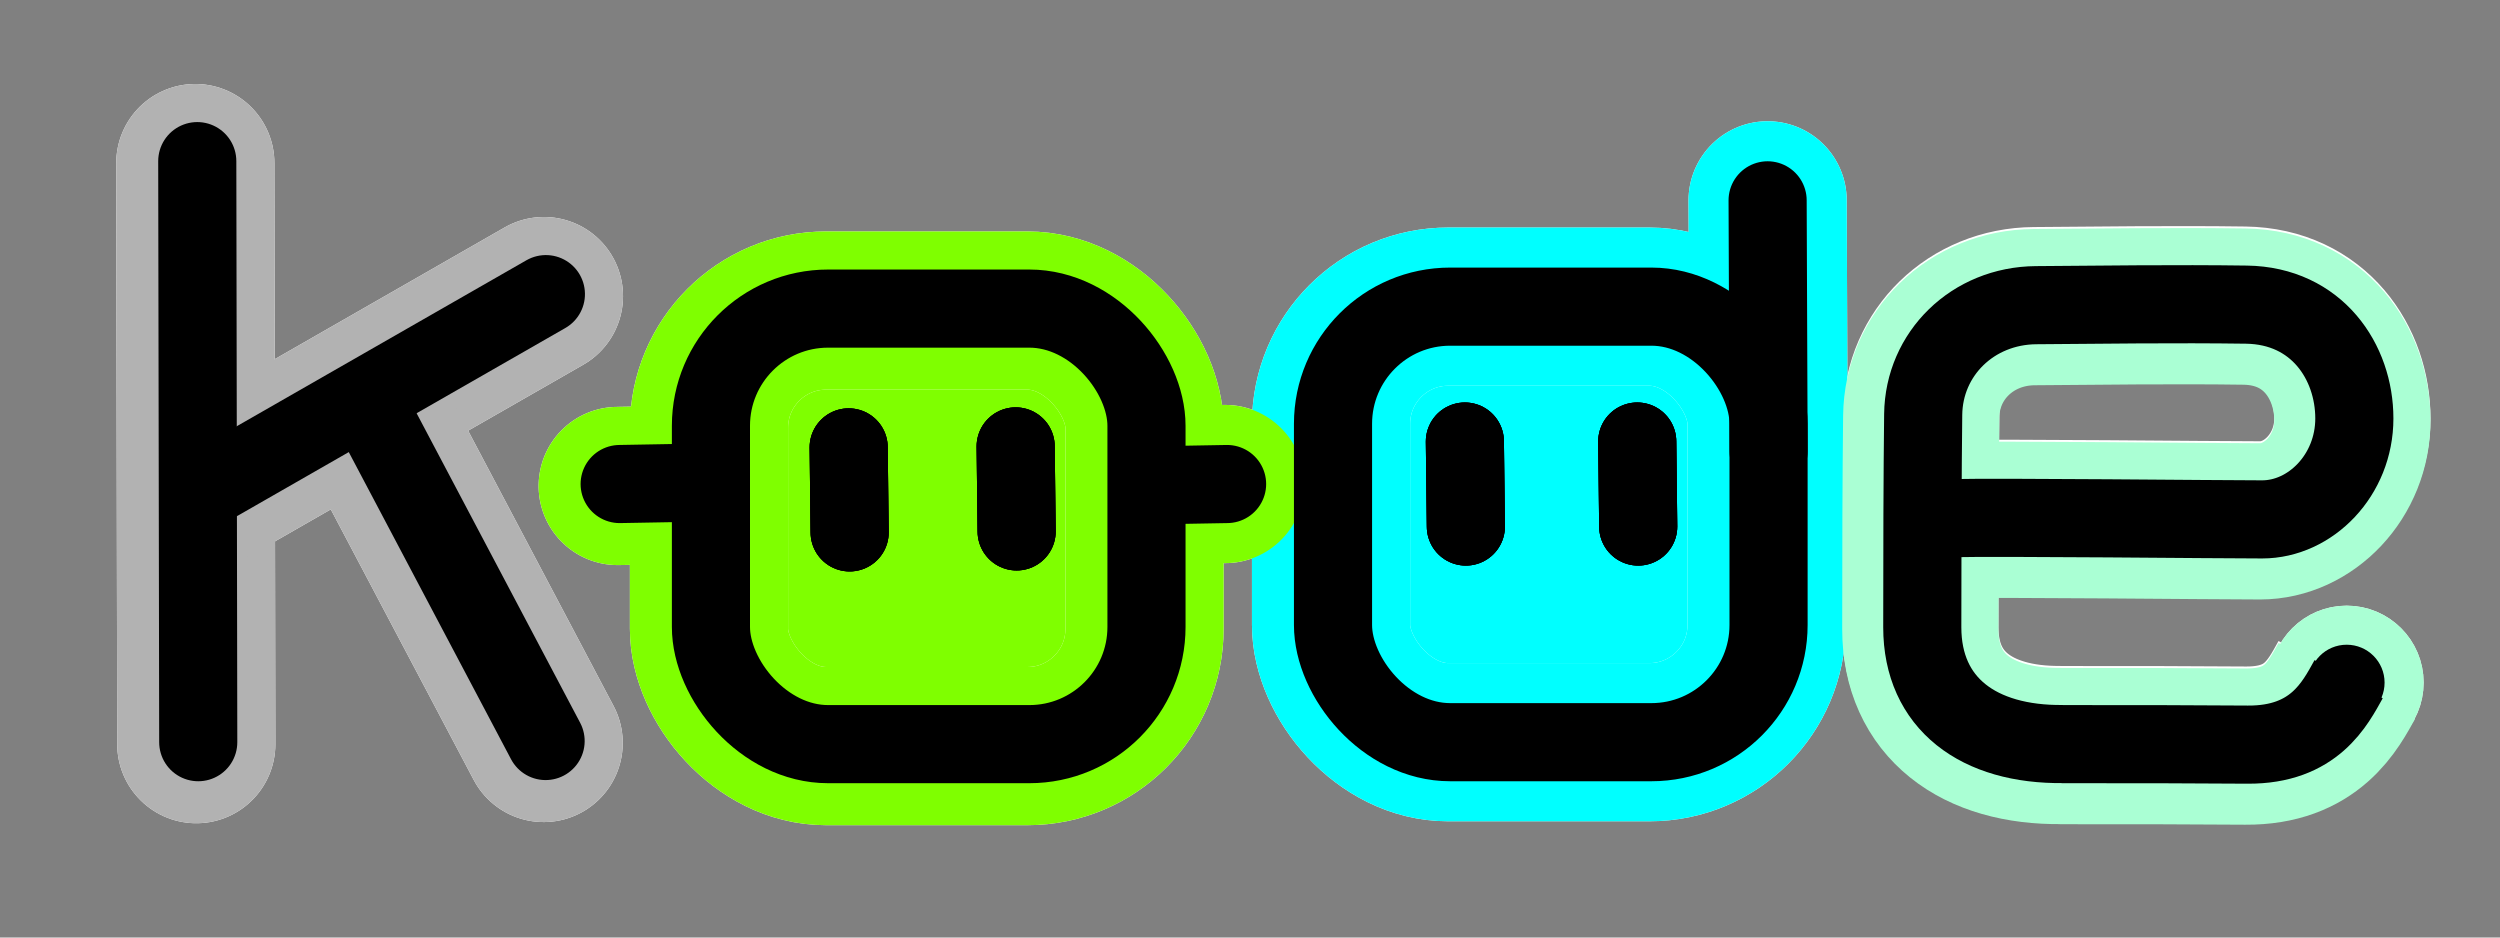 <?xml version="1.0"?>
<svg width="1280" height="480" xmlns="http://www.w3.org/2000/svg" xmlns:svg="http://www.w3.org/2000/svg">
 <rect width="100%" height="100%" fill="#808080" stroke="none"/>
 <!-- Created with SVG-edit - https://github.com/SVG-Edit/svgedit-->
 <g class="layer">
  <title>fill</title>
  <rect fill="#7fff00" height="204" id="svg_67" stroke="#000000" stroke-opacity="0" stroke-width="40" width="196" x="375" y="164"/>
  <rect fill="#00ffff" height="196" id="svg_68" stroke="#000000" stroke-opacity="0" stroke-width="40" width="199" x="699" y="170"/>
 </g>
 <g class="layer">
  <title>outline</title>
  <rect fill="#000000" height="0" id="svg_69" stroke="#000000" stroke-width="0" width="0" x="109" y="-202"/>
  <rect fill="#000000" fill-opacity="0" height="223" id="svg_70" rx="60" ry="60" stroke="#ffffff" stroke-width="81" width="223" x="363" y="159"/>
  <rect fill="#000000" fill-opacity="0" height="223" id="svg_71" rx="60" ry="60" stroke="#ffffff" stroke-width="81" width="223" x="681.5" y="157"/>
  <line fill="none" id="svg_72" stroke="#ffffff" stroke-linecap="round" stroke-width="81" x1="100.5" x2="100" y1="381" y2="83.5"/>
  <line fill="none" id="svg_73" stroke="#ffffff" stroke-linecap="round" stroke-width="81" transform="rotate(60.337, 194.766, 199.572)" x1="195.016" x2="194.516" y1="296.074" y2="103.071"/>
  <line fill="none" id="svg_74" stroke="#ffffff" stroke-linecap="round" stroke-width="81" transform="rotate(152.298, 233.266, 295.072)" x1="233.516" x2="233.016" y1="391.574" y2="198.571"/>
  <line fill="none" id="svg_75" stroke="#ffffff" stroke-linecap="round" stroke-width="81" transform="rotate(90, 613.266, 248.072)" x1="613.516" x2="613.016" y1="262.074" y2="234.071"/>
  <line fill="none" id="svg_76" stroke="#ffffff" stroke-linecap="round" stroke-width="81" transform="rotate(90, 330.266, 248.572)" x1="330.516" x2="330.016" y1="262.574" y2="234.571"/>
  <line fill="none" id="svg_77" stroke="#ffffff" stroke-linecap="round" stroke-width="81" x1="905.516" x2="905.016" y1="231.074" y2="102.571"/>
  <line fill="none" id="svg_78" stroke="#000000" stroke-linecap="round" stroke-width="40" x1="435.016" x2="434.516" y1="272.574" y2="229.071"/>
  <line fill="none" id="svg_79" stroke="#000000" stroke-linecap="round" stroke-width="40" x1="520.516" x2="520.016" y1="272.074" y2="228.571"/>
  <line fill="none" id="svg_80" stroke="#000000" stroke-linecap="round" stroke-width="40" x1="750.516" x2="750.016" y1="269.574" y2="226.071"/>
  <line fill="none" id="svg_81" stroke="#000000" stroke-linecap="round" stroke-width="40" x1="838.766" x2="838.266" y1="269.574" y2="226.071"/>
  <path d="m1055.379,380.951c-43.343,0.5 -72.168,-20.69 -72.173,-59.793c-0.005,-39.103 0.107,-77.854 0.466,-108.964c0.359,-31.109 25.387,-55.694 57.811,-55.944c32.424,-0.25 71.627,-0.79 107.686,-0.277c36.059,0.513 55.253,29.266 55.253,58.289c0,29.023 -22.438,51.668 -47.204,51.668c-24.766,0 -132.684,-1.25 -160.095,-0.618m57.377,115.689c44,0 61,0 95.25,0.25c34.25,0.25 44.75,-21 51.75,-33.5" fill="#000000" fill-opacity="0" id="svg_82" stroke="#ffffff" stroke-width="80"/>
  <circle cx="1201.5" cy="349.5" fill="#000000" id="svg_83" r="19.405" stroke="#ffffff" stroke-linecap="round" stroke-width="40"/>
 </g>
 <g class="layer">
  <title>outline copy</title>
  <rect fill="#000000" height="0" id="svg_84" stroke="#000000" stroke-width="0" width="0" x="109" y="-202"/>
  <rect fill="#000000" fill-opacity="0" height="223" id="svg_85" rx="60" ry="60" stroke="#7fff00" stroke-width="81" width="223" x="363" y="159"/>
  <rect fill="#000000" fill-opacity="0" height="223" id="svg_86" rx="60" ry="60" stroke="#00ffff" stroke-width="81" width="223" x="681.5" y="157"/>
  <line fill="none" id="svg_87" stroke="#b2b2b2" stroke-linecap="round" stroke-width="81" x1="100.5" x2="100" y1="381" y2="83.5"/>
  <line fill="none" id="svg_88" stroke="#b2b2b2" stroke-linecap="round" stroke-width="81" transform="rotate(60.337, 194.766, 199.572)" x1="195.016" x2="194.516" y1="296.074" y2="103.071"/>
  <line fill="none" id="svg_89" stroke="#b2b2b2" stroke-linecap="round" stroke-width="81" transform="rotate(152.298, 233.266, 295.072)" x1="233.516" x2="233.016" y1="391.574" y2="198.571"/>
  <line fill="none" id="svg_90" stroke="#7fff00" stroke-linecap="round" stroke-width="81" transform="rotate(90, 613.266, 248.072)" x1="613.516" x2="613.016" y1="262.074" y2="234.071"/>
  <line fill="none" id="svg_91" stroke="#7fff00" stroke-linecap="round" stroke-width="81" transform="rotate(90, 330.266, 248.572)" x1="330.516" x2="330.016" y1="262.574" y2="234.571"/>
  <line fill="none" id="svg_92" stroke="#00ffff" stroke-linecap="round" stroke-width="81" x1="905.516" x2="905.016" y1="231.074" y2="102.571"/>
  <line fill="none" id="svg_93" stroke="#000000" stroke-linecap="round" stroke-width="40" x1="435.016" x2="434.516" y1="272.574" y2="229.071"/>
  <line fill="none" id="svg_94" stroke="#000000" stroke-linecap="round" stroke-width="40" x1="520.516" x2="520.016" y1="272.074" y2="228.571"/>
  <line fill="none" id="svg_95" stroke="#000000" stroke-linecap="round" stroke-width="40" x1="750.516" x2="750.016" y1="269.574" y2="226.071"/>
  <line fill="none" id="svg_96" stroke="#000000" stroke-linecap="round" stroke-width="40" x1="838.766" x2="838.266" y1="269.574" y2="226.071"/>
  <path d="m1055.379,381.951c-43.343,0.5 -72.168,-20.69 -72.173,-59.793c-0.005,-39.103 0.107,-77.854 0.466,-108.964c0.359,-31.109 25.387,-55.694 57.811,-55.944c32.424,-0.25 71.627,-0.79 107.686,-0.277c36.059,0.513 55.253,29.266 55.253,58.289c0,29.023 -22.438,51.668 -47.204,51.668c-24.766,0 -132.684,-1.25 -160.095,-0.618m57.377,115.689c44,0 61,0 95.25,0.25c34.25,0.25 44.75,-21 51.75,-33.5" fill="#000000" fill-opacity="0" id="svg_97" stroke="#aaffd4" stroke-width="80"/>
  <circle cx="1201.5" cy="349.5" fill="#000000" id="svg_98" r="19.405" stroke="#aaffd4" stroke-linecap="round" stroke-width="40"/>
 </g>
 <g class="layer">
  <title>black</title>
  <rect fill="#000000" height="0" id="svg_51" stroke="#000000" stroke-width="0" width="0" x="109" y="-202"/>
  <rect fill="#000000" fill-opacity="0" height="223" id="svg_52" rx="60" ry="60" stroke="#000000" stroke-width="40" width="223" x="364" y="158"/>
  <rect fill="#000000" fill-opacity="0" height="223" id="svg_53" rx="60" ry="60" stroke="#000000" stroke-width="40" width="223" x="682.5" y="157"/>
  <line fill="none" id="svg_54" stroke="#000000" stroke-linecap="round" stroke-width="40" x1="101.5" x2="101" y1="380" y2="82.5"/>
  <line fill="none" id="svg_55" stroke="#000000" stroke-linecap="round" stroke-width="40" transform="rotate(60.337, 195.766, 198.572)" x1="196.016" x2="195.516" y1="295.074" y2="102.071"/>
  <line fill="none" id="svg_56" stroke="#000000" stroke-linecap="round" stroke-width="40" transform="rotate(152.298, 234.266, 294.072)" x1="234.516" x2="234.016" y1="390.574" y2="197.571"/>
  <line fill="none" id="svg_57" stroke="#000000" stroke-linecap="round" stroke-width="40" transform="rotate(90, 614.266, 248.072)" x1="614.516" x2="614.016" y1="262.074" y2="234.071"/>
  <line fill="none" id="svg_58" stroke="#000000" stroke-linecap="round" stroke-width="40" transform="rotate(90, 331.266, 247.572)" x1="331.516" x2="331.016" y1="261.574" y2="233.571"/>
  <line fill="none" id="svg_59" stroke="#000000" stroke-linecap="round" stroke-width="40" x1="905.516" x2="905.016" y1="231.074" y2="102.571"/>
  <line fill="none" id="svg_60" stroke="#000000" stroke-linecap="round" stroke-width="40" x1="435.016" x2="434.516" y1="272.574" y2="229.071"/>
  <line fill="none" id="svg_61" stroke="#000000" stroke-linecap="round" stroke-width="40" x1="520.516" x2="520.016" y1="272.074" y2="228.571"/>
  <line fill="none" id="svg_62" stroke="#000000" stroke-linecap="round" stroke-width="40" x1="750.516" x2="750.016" y1="269.574" y2="226.071"/>
  <line fill="none" id="svg_63" stroke="#000000" stroke-linecap="round" stroke-width="40" x1="838.766" x2="838.266" y1="269.574" y2="226.071"/>
  <path d="m1056.379,380.951c-43.343,0.5 -72.168,-20.69 -72.173,-59.793c-0.005,-39.103 0.107,-77.854 0.466,-108.964c0.359,-31.109 25.387,-55.694 57.811,-55.944c32.424,-0.25 71.627,-0.79 107.686,-0.277c36.059,0.513 55.253,29.266 55.253,58.289c0,29.023 -22.438,51.668 -47.204,51.668c-24.766,0 -132.684,-1.25 -160.095,-0.618m57.377,115.689c44,0 61,0 95.25,0.25c34.25,0.25 44.75,-21 51.75,-33.5" fill="#000000" fill-opacity="0" id="svg_64" stroke="#000000" stroke-width="40"/>
  <circle cx="1201.5" cy="349.5" fill="#000000" id="svg_65" r="19.405" stroke="#000000" stroke-linecap="round" stroke-width="22d"/>
 </g>
</svg>